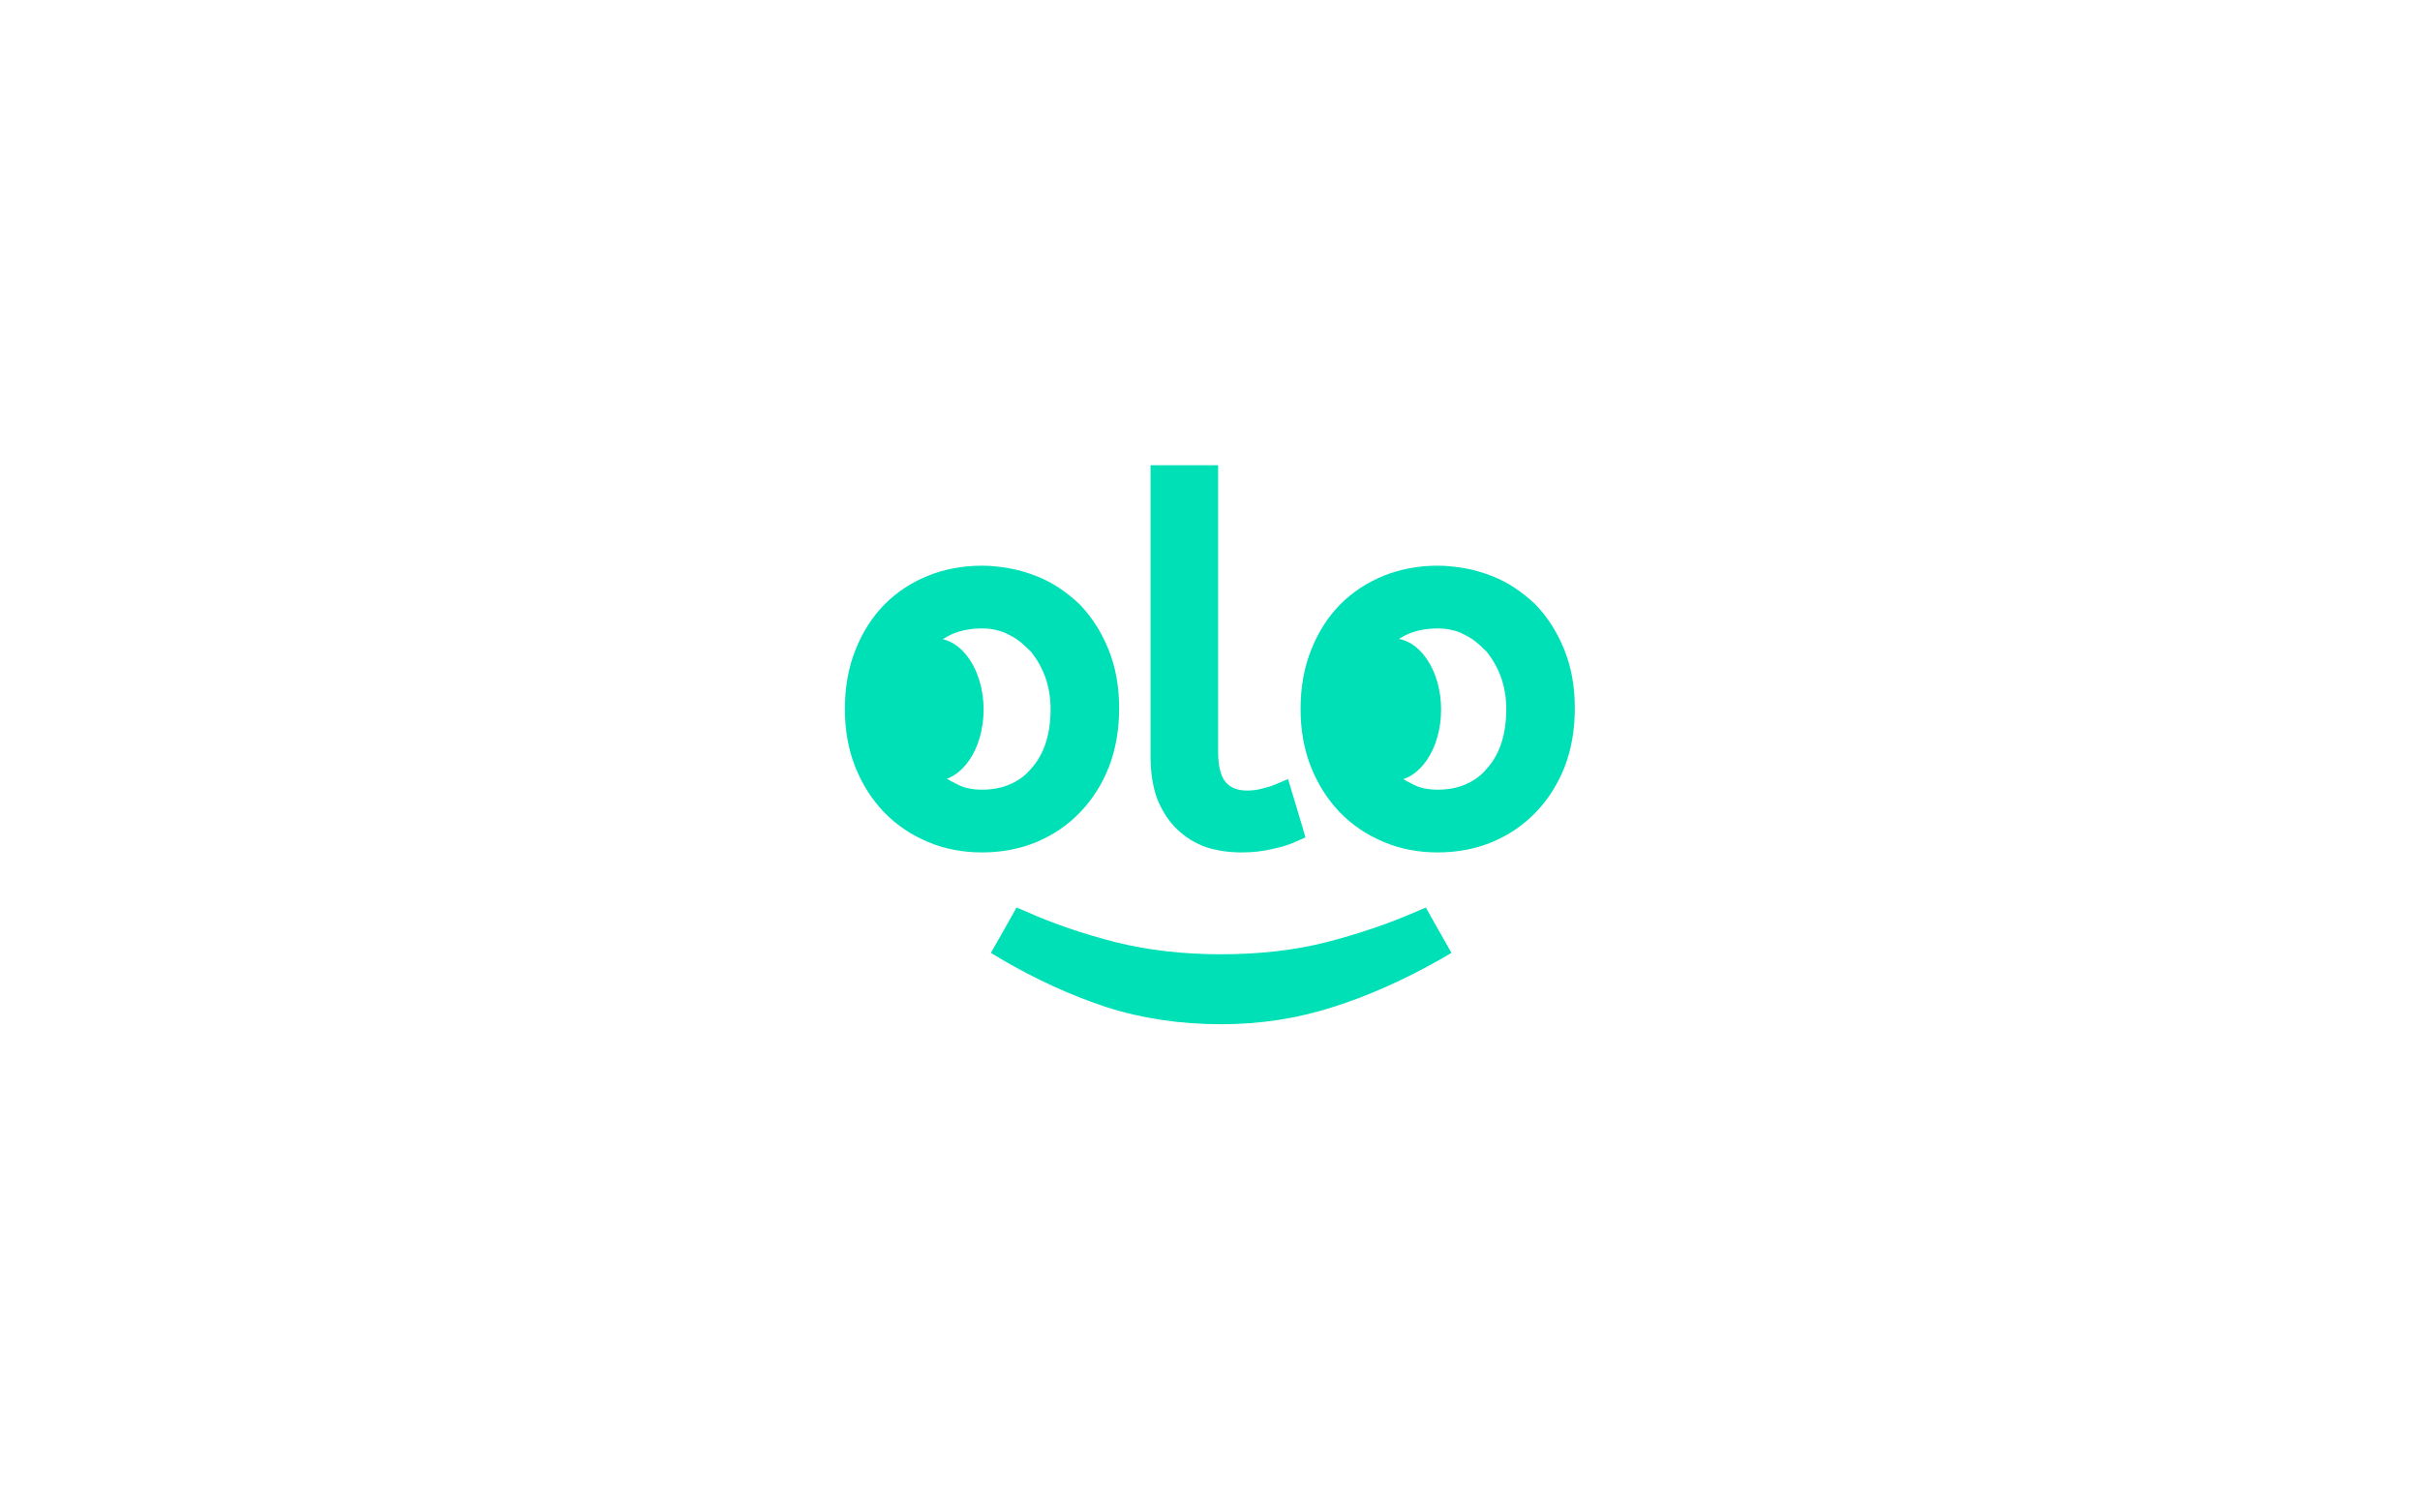 <svg xmlns="http://www.w3.org/2000/svg" xmlns:xlink="http://www.w3.org/1999/xlink" width="400" zoomAndPan="magnify" viewBox="0 0 300 187.5" height="250" preserveAspectRatio="xMidYMid meet" version="1.0"><defs><g/><clipPath id="ee9f66e7f9"><path d="M 166.672 79.137 L 178.648 79.137 L 178.648 96.82 L 166.672 96.82 Z M 166.672 79.137 " clip-rule="nonzero"/></clipPath><clipPath id="3cf8233c26"><path d="M 172.66 79.137 C 169.352 79.137 166.672 83.09 166.672 87.965 C 166.672 92.844 169.352 96.797 172.66 96.797 C 175.965 96.797 178.648 92.844 178.648 87.965 C 178.648 83.09 175.965 79.137 172.66 79.137 Z M 172.66 79.137 " clip-rule="nonzero"/></clipPath><clipPath id="74c0cbff89"><path d="M 109.957 79.137 L 121.934 79.137 L 121.934 96.82 L 109.957 96.82 Z M 109.957 79.137 " clip-rule="nonzero"/></clipPath><clipPath id="5c34f1688f"><path d="M 115.945 79.137 C 112.637 79.137 109.957 83.09 109.957 87.965 C 109.957 92.844 112.637 96.797 115.945 96.797 C 119.254 96.797 121.934 92.844 121.934 87.965 C 121.934 83.09 119.254 79.137 115.945 79.137 Z M 115.945 79.137 " clip-rule="nonzero"/></clipPath></defs><g fill="#00e0b6" fill-opacity="1"><g transform="translate(103.846, 103.455)"><g><path d="M 26.391 -15.562 C 26.391 -16.957 26.172 -18.273 25.734 -19.516 C 25.297 -20.703 24.695 -21.758 23.938 -22.688 C 23.656 -22.957 23.375 -23.223 23.094 -23.484 C 22.82 -23.742 22.523 -23.984 22.203 -24.203 C 21.879 -24.422 21.539 -24.613 21.188 -24.781 C 20.707 -25.051 20.188 -25.242 19.625 -25.359 C 19.07 -25.484 18.492 -25.547 17.891 -25.547 C 15.223 -25.547 13.148 -24.691 11.672 -22.984 C 10.148 -21.18 9.391 -18.742 9.391 -15.672 C 9.391 -14.273 9.609 -12.961 10.047 -11.734 C 10.129 -11.535 10.207 -11.332 10.281 -11.125 C 10.363 -10.926 10.457 -10.727 10.562 -10.531 C 10.664 -10.332 10.766 -10.141 10.859 -9.953 C 10.961 -9.773 11.062 -9.609 11.156 -9.453 C 11.258 -9.297 11.367 -9.125 11.484 -8.938 C 11.609 -8.758 11.75 -8.613 11.906 -8.5 C 12.145 -8.176 12.406 -7.883 12.688 -7.625 C 12.969 -7.363 13.266 -7.125 13.578 -6.906 C 13.898 -6.688 14.242 -6.5 14.609 -6.344 C 15.078 -6.062 15.594 -5.859 16.156 -5.734 C 16.719 -5.617 17.297 -5.562 17.891 -5.562 C 19.242 -5.562 20.441 -5.801 21.484 -6.281 C 22.004 -6.52 22.473 -6.797 22.891 -7.109 C 23.305 -7.43 23.695 -7.816 24.062 -8.266 C 24.812 -9.098 25.391 -10.133 25.797 -11.375 C 26.191 -12.602 26.391 -14 26.391 -15.562 Z M 0.891 -15.562 C 0.891 -18.27 1.332 -20.723 2.219 -22.922 C 3.094 -25.117 4.285 -26.984 5.797 -28.516 C 7.316 -30.047 9.113 -31.234 11.188 -32.078 C 13.258 -32.91 15.492 -33.328 17.891 -33.328 C 18.492 -33.328 19.07 -33.297 19.625 -33.234 C 20.188 -33.18 20.742 -33.102 21.297 -33 C 21.859 -32.906 22.41 -32.773 22.953 -32.609 C 23.492 -32.453 24.02 -32.273 24.531 -32.078 C 25.57 -31.68 26.539 -31.18 27.438 -30.578 C 28.332 -29.984 29.18 -29.305 29.984 -28.547 C 31.492 -26.992 32.691 -25.117 33.578 -22.922 C 34.453 -20.766 34.891 -18.348 34.891 -15.672 C 34.891 -13.004 34.469 -10.57 33.625 -8.375 C 32.75 -6.188 31.555 -4.312 30.047 -2.75 C 29.285 -1.957 28.445 -1.25 27.531 -0.625 C 26.613 -0.008 25.633 0.516 24.594 0.953 C 22.52 1.797 20.285 2.219 17.891 2.219 C 16.691 2.219 15.523 2.109 14.391 1.891 C 13.254 1.672 12.164 1.336 11.125 0.891 C 9.051 0.016 7.254 -1.207 5.734 -2.781 C 4.223 -4.352 3.031 -6.238 2.156 -8.438 C 1.312 -10.594 0.891 -12.969 0.891 -15.562 Z M 0.891 -15.562 "/></g></g></g><g fill="#00e0b6" fill-opacity="1"><g transform="translate(139.631, 103.455)"><g><path d="M 11.375 -10.297 C 11.375 -8.492 11.691 -7.219 12.328 -6.469 C 12.922 -5.789 13.801 -5.453 14.969 -5.453 C 15.602 -5.453 16.219 -5.531 16.812 -5.688 C 17.457 -5.844 18.016 -6.02 18.484 -6.219 L 20.047 -6.875 L 20.531 -5.266 L 21.844 -0.891 L 22.203 0.359 L 21 0.891 C 20.207 1.254 19.234 1.555 18.078 1.797 C 16.922 2.078 15.645 2.219 14.25 2.219 C 12.688 2.219 11.227 2 9.875 1.562 C 8.52 1.082 7.32 0.344 6.281 -0.656 C 5.25 -1.656 4.43 -2.91 3.828 -4.422 C 3.273 -5.898 3 -7.676 3 -9.75 L 3 -45.781 L 11.375 -45.781 Z M 11.375 -10.297 "/></g></g></g><g fill="#00e0b6" fill-opacity="1"><g transform="translate(160.336, 103.455)"><g><path d="M 26.391 -15.562 C 26.391 -16.957 26.172 -18.273 25.734 -19.516 C 25.297 -20.703 24.695 -21.758 23.938 -22.688 C 23.656 -22.957 23.375 -23.223 23.094 -23.484 C 22.82 -23.742 22.523 -23.984 22.203 -24.203 C 21.879 -24.422 21.539 -24.613 21.188 -24.781 C 20.707 -25.051 20.188 -25.242 19.625 -25.359 C 19.07 -25.484 18.492 -25.547 17.891 -25.547 C 15.223 -25.547 13.148 -24.691 11.672 -22.984 C 10.148 -21.18 9.391 -18.742 9.391 -15.672 C 9.391 -14.273 9.609 -12.961 10.047 -11.734 C 10.129 -11.535 10.207 -11.332 10.281 -11.125 C 10.363 -10.926 10.457 -10.727 10.562 -10.531 C 10.664 -10.332 10.766 -10.141 10.859 -9.953 C 10.961 -9.773 11.062 -9.609 11.156 -9.453 C 11.258 -9.297 11.367 -9.125 11.484 -8.938 C 11.609 -8.758 11.75 -8.613 11.906 -8.5 C 12.145 -8.176 12.406 -7.883 12.688 -7.625 C 12.969 -7.363 13.266 -7.125 13.578 -6.906 C 13.898 -6.688 14.242 -6.5 14.609 -6.344 C 15.078 -6.062 15.594 -5.859 16.156 -5.734 C 16.719 -5.617 17.297 -5.562 17.891 -5.562 C 19.242 -5.562 20.441 -5.801 21.484 -6.281 C 22.004 -6.52 22.473 -6.797 22.891 -7.109 C 23.305 -7.43 23.695 -7.816 24.062 -8.266 C 24.812 -9.098 25.391 -10.133 25.797 -11.375 C 26.191 -12.602 26.391 -14 26.391 -15.562 Z M 0.891 -15.562 C 0.891 -18.27 1.332 -20.723 2.219 -22.922 C 3.094 -25.117 4.285 -26.984 5.797 -28.516 C 7.316 -30.047 9.113 -31.234 11.188 -32.078 C 13.258 -32.91 15.492 -33.328 17.891 -33.328 C 18.492 -33.328 19.07 -33.297 19.625 -33.234 C 20.188 -33.18 20.742 -33.102 21.297 -33 C 21.859 -32.906 22.41 -32.773 22.953 -32.609 C 23.492 -32.453 24.02 -32.273 24.531 -32.078 C 25.57 -31.68 26.539 -31.18 27.438 -30.578 C 28.332 -29.984 29.18 -29.305 29.984 -28.547 C 31.492 -26.992 32.691 -25.117 33.578 -22.922 C 34.453 -20.766 34.891 -18.348 34.891 -15.672 C 34.891 -13.004 34.469 -10.57 33.625 -8.375 C 32.75 -6.188 31.555 -4.312 30.047 -2.75 C 29.285 -1.957 28.445 -1.25 27.531 -0.625 C 26.613 -0.008 25.633 0.516 24.594 0.953 C 22.52 1.797 20.285 2.219 17.891 2.219 C 16.691 2.219 15.523 2.109 14.391 1.891 C 13.254 1.672 12.164 1.336 11.125 0.891 C 9.051 0.016 7.254 -1.207 5.734 -2.781 C 4.223 -4.352 3.031 -6.238 2.156 -8.438 C 1.312 -10.594 0.891 -12.969 0.891 -15.562 Z M 0.891 -15.562 "/></g></g></g><g fill="#00e0b6" fill-opacity="1"><g transform="translate(170.544, 128.893)"><g><path d="M -32.25 -12.094 C -28.258 -11.094 -23.891 -10.594 -19.141 -10.594 C -14.398 -10.594 -10.055 -11.094 -6.109 -12.094 C -2.117 -13.125 1.57 -14.379 4.969 -15.859 L 6.219 -16.391 L 6.875 -15.203 L 8.672 -12.031 L 9.391 -10.766 L 8.078 -10 C 3.566 -7.438 -0.879 -5.457 -5.266 -4.062 C -9.691 -2.633 -14.32 -1.922 -19.156 -1.922 C -24.258 -1.922 -29.023 -2.633 -33.453 -4.062 C -37.797 -5.5 -42.125 -7.477 -46.438 -10 L -47.703 -10.766 L -46.984 -12.031 L -45.188 -15.203 L -44.531 -16.391 L -43.266 -15.859 C -39.953 -14.379 -36.281 -13.125 -32.25 -12.094 Z M -32.25 -12.094 "/></g></g></g><g clip-path="url(#ee9f66e7f9)"><g clip-path="url(#3cf8233c26)"><path fill="#00e0b6" d="M 166.672 79.137 L 178.648 79.137 L 178.648 96.82 L 166.672 96.82 Z M 166.672 79.137 " fill-opacity="1" fill-rule="nonzero"/></g></g><g clip-path="url(#74c0cbff89)"><g clip-path="url(#5c34f1688f)"><path fill="#00e0b6" d="M 109.957 79.137 L 121.934 79.137 L 121.934 96.82 L 109.957 96.82 Z M 109.957 79.137 " fill-opacity="1" fill-rule="nonzero"/></g></g></svg>